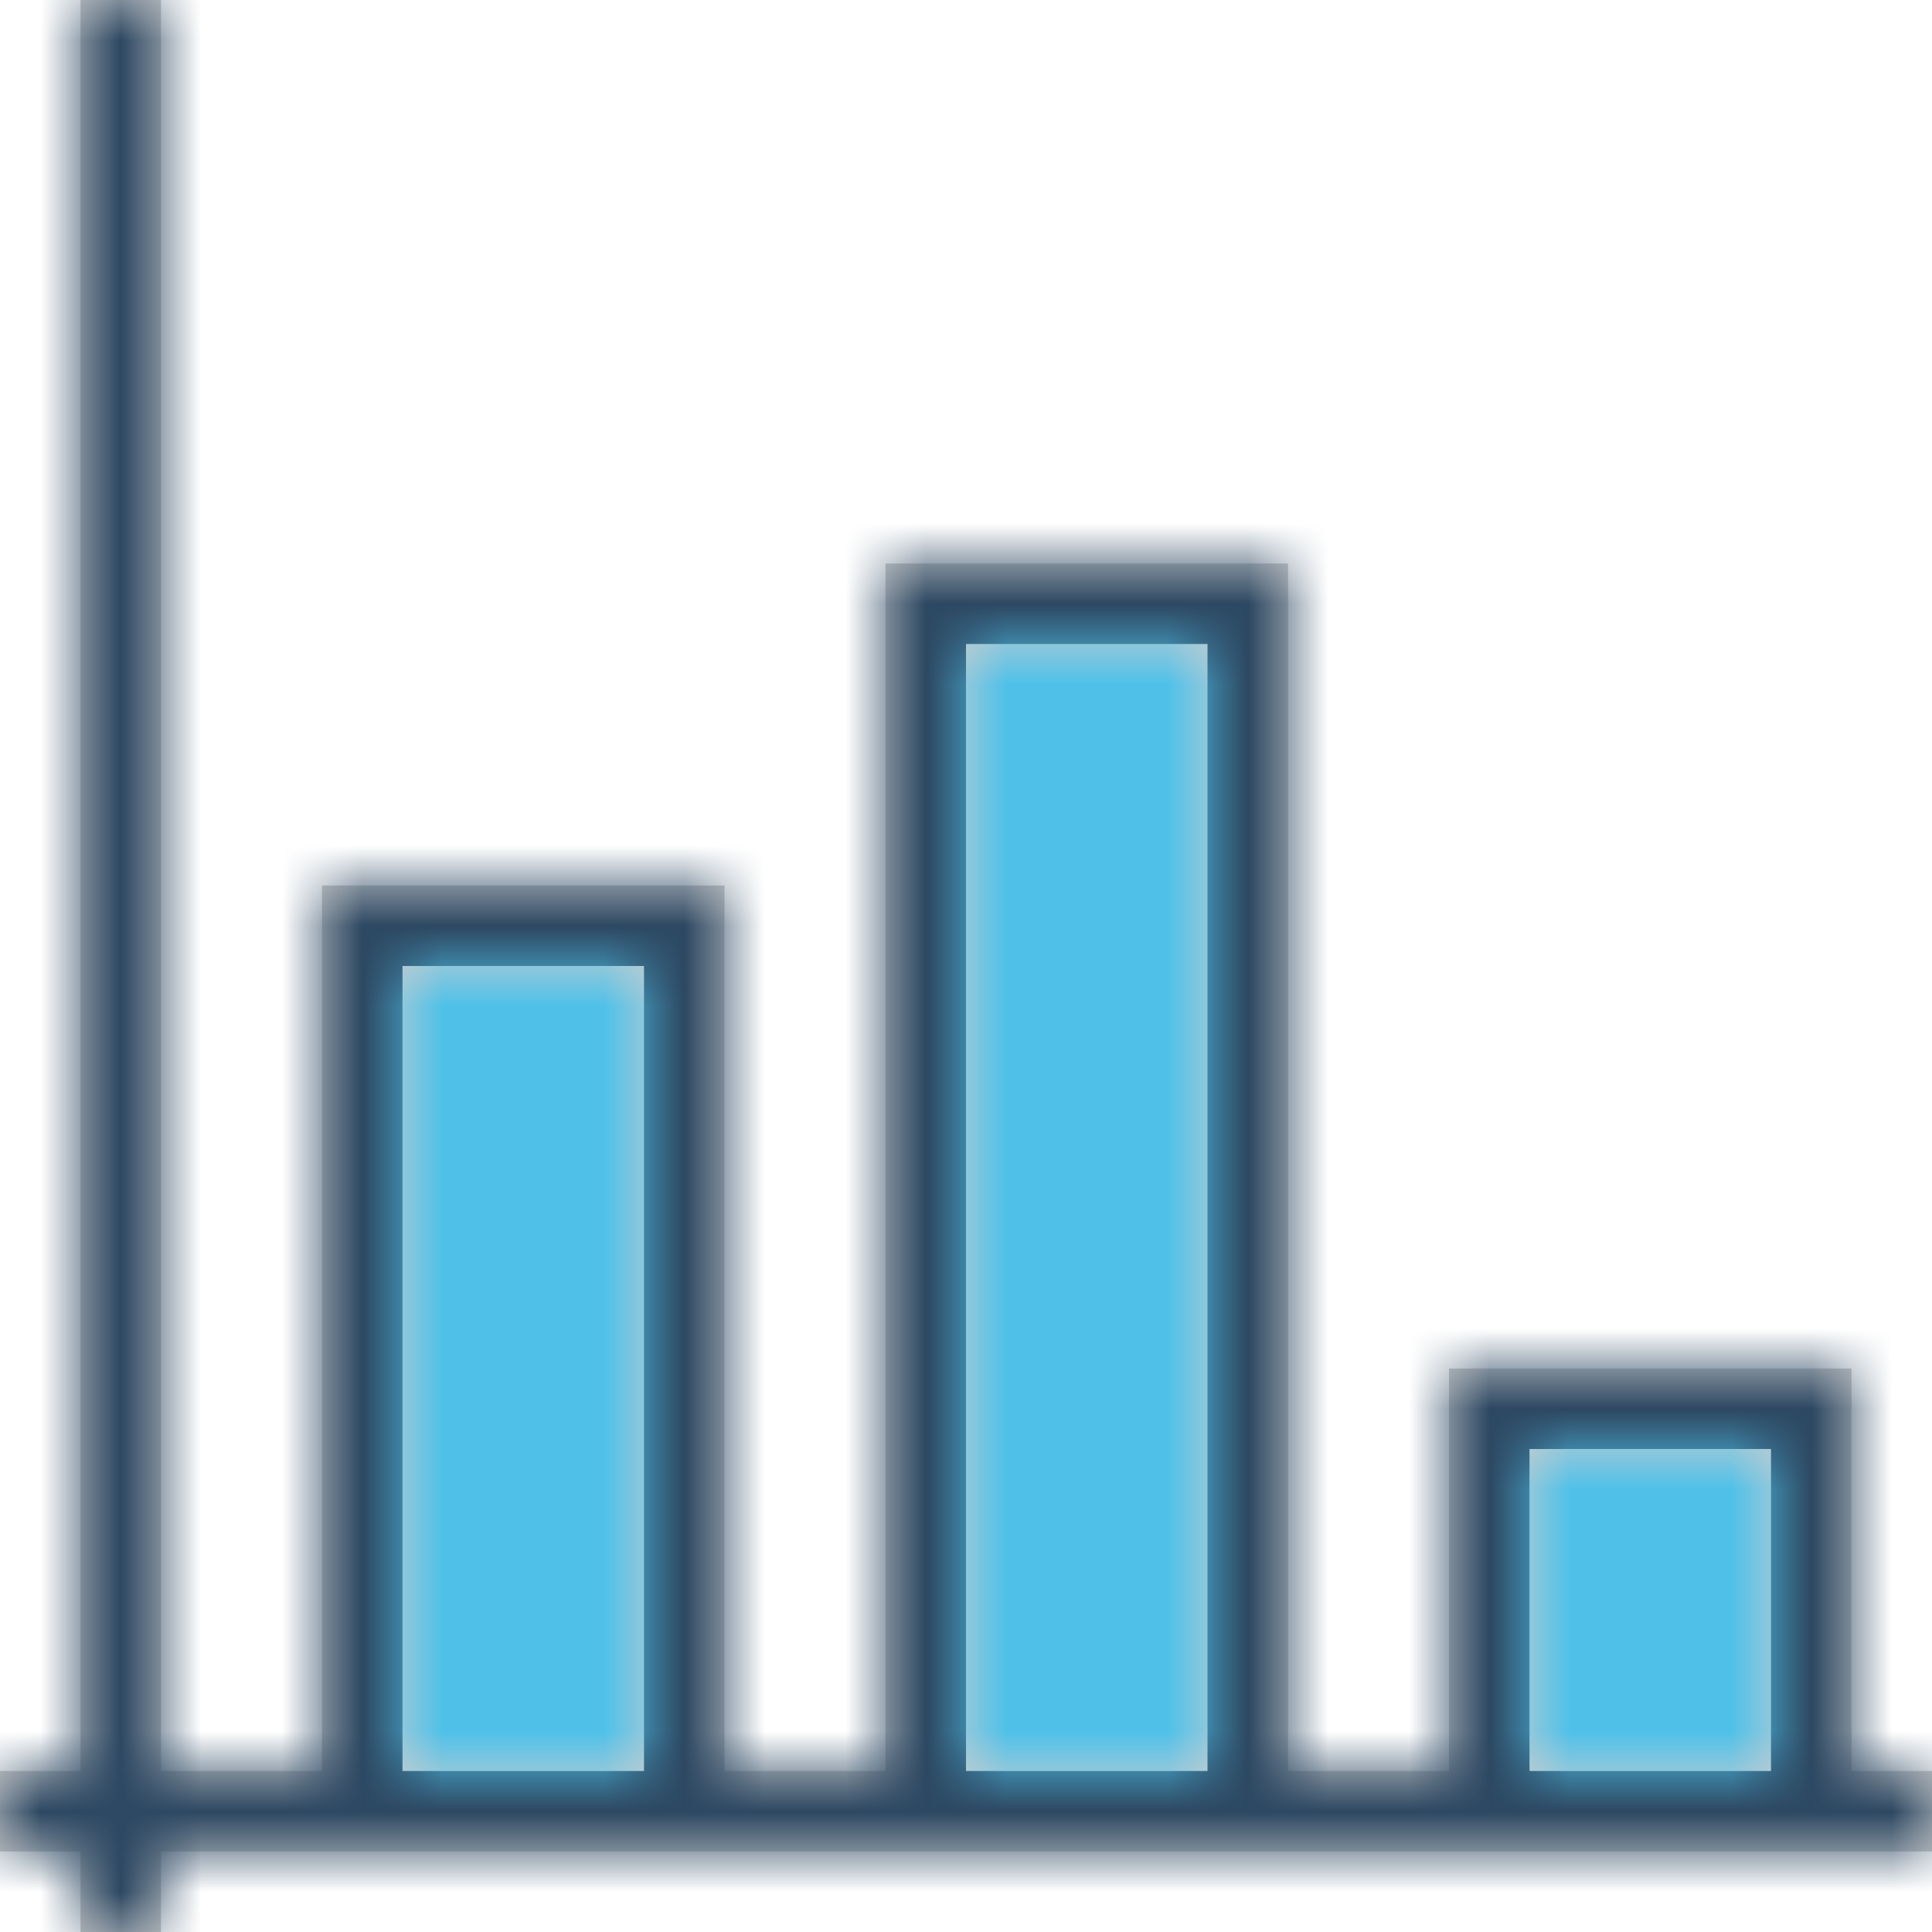 <?xml version="1.0" encoding="UTF-8"?>
<svg width="24px" height="24px" viewBox="0 0 24 24" version="1.1" xmlns="http://www.w3.org/2000/svg" xmlns:xlink="http://www.w3.org/1999/xlink">
    <!-- Generator: Sketch 51.2 (57519) - http://www.bohemiancoding.com/sketch -->
    <title>Icons/Trender/Renderer24</title>
    <desc>Created with Sketch.</desc>
    <defs>
        <path d="M23,22 L24,22 L24,23 L2,23 L2,24 L1,24 L1,23 L0,23 L0,22 L1,22 L1,0 L2,0 L2,22 L4,22 L4,11 L9,11 L9,22 L11,22 L11,7 L16,7 L16,22 L18,22 L18,17 L23,17 L23,22 Z" id="path-1"></path>
        <path d="M0,4 L3,4 L3,14 L0,14 L0,4 Z M7,0 L10,0 L10,14 L7,14 L7,0 Z M14,10 L17,10 L17,14 L14,14 L14,10 Z" id="path-3"></path>
    </defs>
    <g id="Symbols" stroke="none" stroke-width="1" fill="none" fill-rule="evenodd">
        <g id="Icons/Trender/Renderer2">
            <g>
                <rect id="Rectangle-6" x="0" y="0" width="24" height="24"></rect>
                <g id="Group">
                    <g id="Colors/Trender/Primary/5">
                        <mask id="mask-2" fill="white">
                            <use xlink:href="#path-1"></use>
                        </mask>
                        <use id="Mask" fill="#CECECE" xlink:href="#path-1"></use>
                        <g id="Color/Black/2" mask="url(#mask-2)" fill="#2D4862">
                            <g transform="translate(-5, -5)" id="Rectangle-Copy">
                                <rect x="0" y="0" width="35" height="35"></rect>
                            </g>
                        </g>
                    </g>
                    <g id="Colors/Trender/Primary/5" transform="translate(5, 8)">
                        <mask id="mask-4" fill="white">
                            <use xlink:href="#path-3"></use>
                        </mask>
                        <use id="Mask" fill="#CECECE" xlink:href="#path-3"></use>
                        <g id="Color/Trender/Primary/2" mask="url(#mask-4)" fill="#4FC1E9" fill-rule="nonzero">
                            <g transform="translate(-5, -8)" id="Rectangle-12-Copy-9">
                                <rect x="0" y="0" width="35" height="35"></rect>
                            </g>
                        </g>
                    </g>
                </g>
            </g>
        </g>
    </g>
</svg>